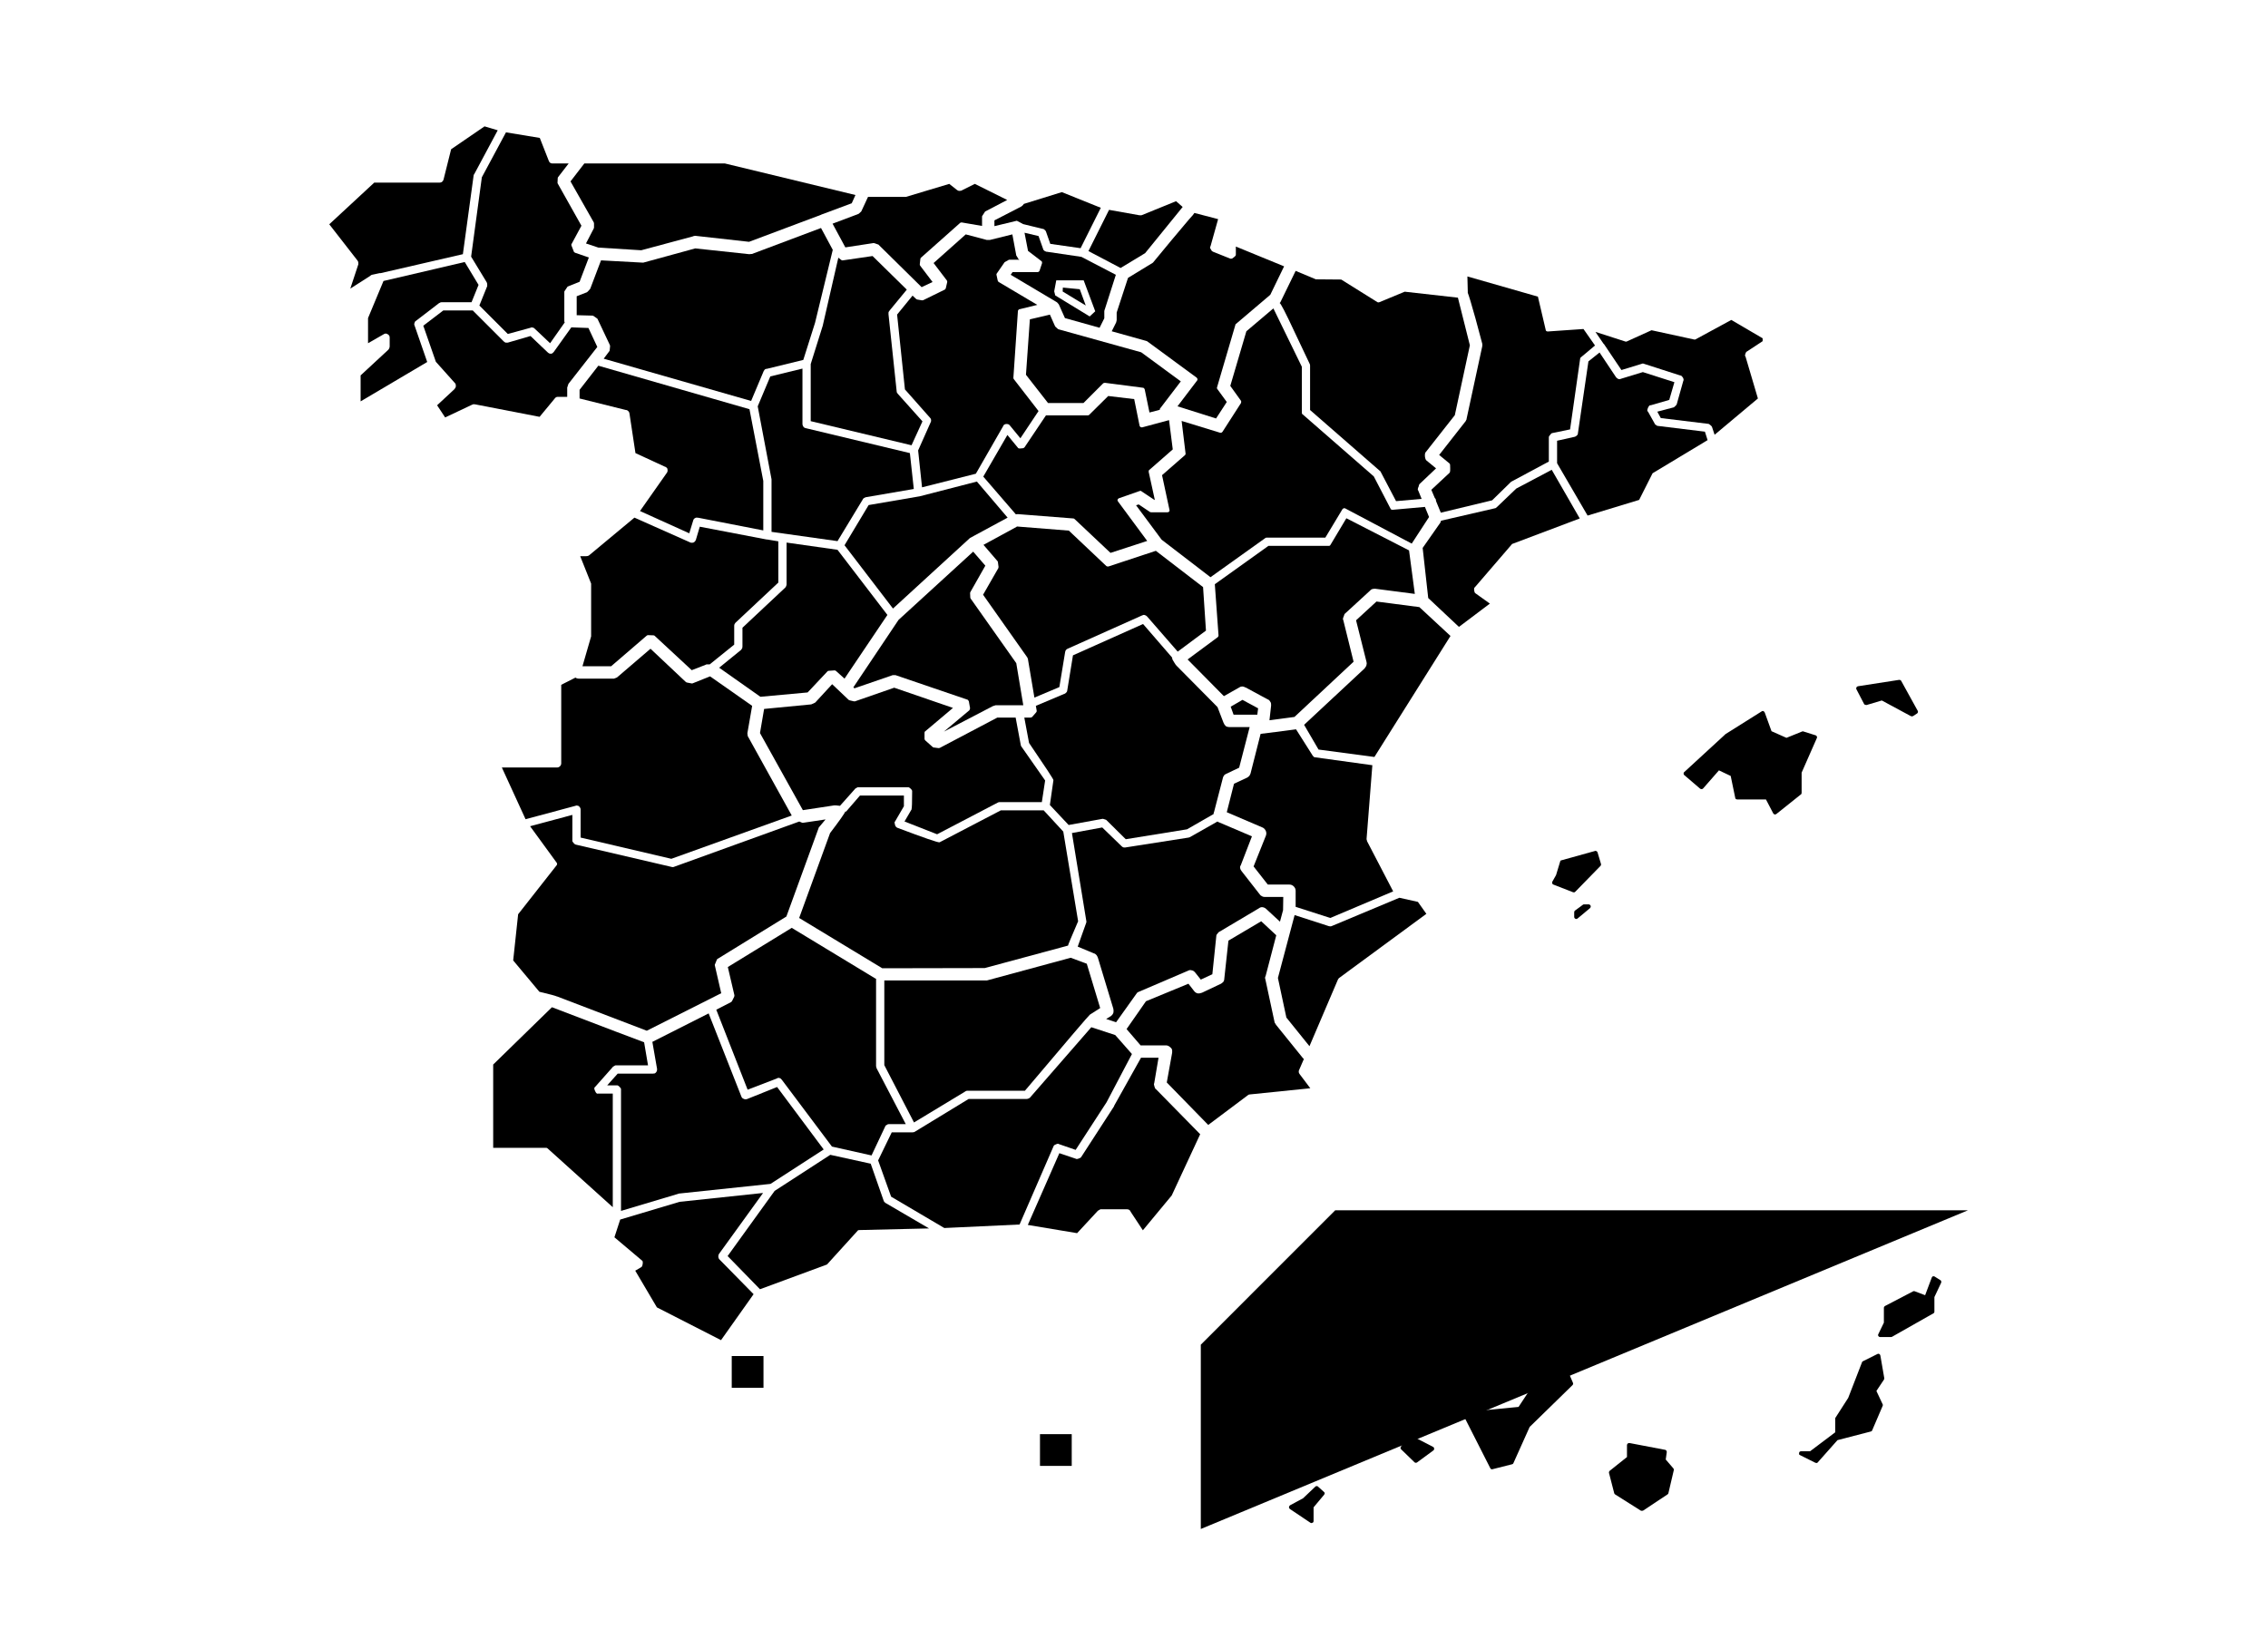 <?xml version="1.0" encoding="utf-8"?>
<!-- Generator: Adobe Illustrator 16.0.0, SVG Export Plug-In . SVG Version: 6.00 Build 0)  -->
<!DOCTYPE svg PUBLIC "-//W3C//DTD SVG 1.1//EN" "http://www.w3.org/Graphics/SVG/1.1/DTD/svg11.dtd">
<svg version="1.1" id="Capa_1" xmlns="http://www.w3.org/2000/svg" xmlns:xlink="http://www.w3.org/1999/xlink" x="0px" y="0px"
	 width="550px" height="400px" viewBox="0 0 550 400" style="enable-background:new 0 0 550 400;" xml:space="preserve">

<symbol  id="P01" viewBox="0 -23.05 25.5 23.05">
	<path class="provincia" d="M22.7-19.05v-1.7l-1.15-2.3l-8.4,2.35l-1.45,3.25c-0.034,0.034-0.05,0.067-0.05,0.1l-0.4,0.45
		c-0.067,0.066-0.117,0.1-0.15,0.1L0-10.2l0.45,0.65H6.5c0.1,0,0.2,0.033,0.3,0.1C6.9-9.383,6.967-9.3,7-9.2l0.6,1.8
		c0,0.1,0,0.2,0,0.3C7.567-7,7.5-6.917,7.4-6.85L4.2-4.4L3.35,0l3.4-0.8l1.1-3.1c0-0.167,0.133-0.35,0.4-0.55H8.3
		C8.367-4.483,8.467-4.533,8.6-4.6c0.033,0,0.066,0,0.1,0l8.45-1.25l8.35-4.35l-2.7-8.45c-0.033-0.033-0.05-0.067-0.05-0.1
		L22.7-19.05z M11.05-11.55l-0.5-2.65l0.25-1l8.35-5.1l1.35,1.25l-2.8,7.5H11.05z"/>
</symbol>
<symbol  id="P02" viewBox="0 -48.7 51.25 48.7">
	<path class="provincia" d="M40.95-10.6c-0.167-0.233-0.217-0.483-0.15-0.75c0.034-0.233,0.15-0.467,0.35-0.7l4.45-5.7
		c0.1-0.167,0.283-0.3,0.55-0.4l0.05-0.05c0.167-0.066,0.35-0.1,0.55-0.1h4.5l-0.05-3.2l-0.75-2.8l-3.3,3.05
		c-0.233,0.233-0.517,0.383-0.85,0.45c-0.333,0.066-0.65-0.017-0.95-0.25l-9.6-5.7l0.05,0.05c-0.2-0.1-0.367-0.267-0.5-0.5
		c-0.2-0.167-0.3-0.4-0.3-0.7l-0.95-9.15l-2.8-1.3l-1.35,1.7c-0.267,0.333-0.55,0.517-0.85,0.55c-0.333,0.1-0.633,0.067-0.9-0.1
		L16-41.4c-0.067-0.033-0.133-0.083-0.2-0.15l-5.1-7.15l-2.4,0.8l1.15,0.7c0.3,0.233,0.5,0.5,0.6,0.8c0.067,0.3,0.067,0.6,0,0.9
		v0.05L6.25-32.9v-0.05c-0.067,0.2-0.167,0.383-0.3,0.55C5.783-32.2,5.6-32.067,5.4-32H5.35L1.4-30.35l2.1,5.9c0,0.1,0,0.184,0,0.25
		L0-2.8l7.35,1.35L12.05-6c0.1-0.1,0.217-0.183,0.35-0.25c0.067-0.033,0.133-0.05,0.2-0.05c0.066,0,0.15,0,0.25,0
		c0.033,0,0.066,0,0.1,0L28.3-3.9c0.067,0,0.167,0.033,0.3,0.1L35.3,0c0.034-0.033,0.1-0.083,0.2-0.15h0.05l8.1-3.45L40.95-10.6z"/>
</symbol>
<symbol  id="P03" viewBox="0 -36 36 36">
	<path class="provincia" d="M29.45,0l4.5-1L36-3.9L14.85-19.45c-0.033,0-0.05-0.017-0.05-0.05c-0.1-0.1-0.183-0.217-0.25-0.35L7.65-36
		l-5.6,6.95L0-19.45L4.05-4.2l8.35-2.7h0.05c0.267-0.067,0.517-0.033,0.75,0.1L29.45,0z"/>
</symbol>
<symbol  id="P04" viewBox="0 -42.55 41.8 42.55">
	<path class="provincia" d="M30.7-6.95c0.1-0.4,0.233-0.633,0.4-0.7l10.7-10.9L34.9-33.4l-7-8.45l-3,4.55v0.05
		c-0.167,0.333-0.467,0.5-0.9,0.5h-6.3c-0.1,0-0.184-0.033-0.25-0.1l-0.35-0.2c-0.033,0-0.067-0.017-0.1-0.05l-5.05-5.45L0-40.55
		l7.65,17.4l4-1.35c0.133-0.133,0.483-0.067,1.05,0.2c0.066,0.033,0.133,0.083,0.2,0.15l8,12.35c0.02,0.058,0.036,0.116,0.05,0.175
		L27.45,0h4.25l-1.05-6.2C30.55-6.3,30.567-6.55,30.7-6.95z"/>
</symbol>
<symbol  id="P05" viewBox="0 -37.4 40.8 37.4">
	<path class="provincia" d="M16.15-10.75c0.033,0.067,0.067,0.133,0.1,0.2c0.067,0.167,0.1,0.316,0.1,0.45V0L28.7-1.75l12.1-15.8L30.4-33
		l-2.05,1.85c-0.067,0.066-0.117,0.1-0.15,0.1C28.133-31.017,28.067-31,28-31l-1.4-0.1c-0.167,0-0.283-0.05-0.35-0.15l-4.8-5.1
		L10-37.4L0-30.35L5.35-26c0.033,0.033,0.066,0.083,0.1,0.15v0.05c0.066,0.066,0.117,0.133,0.15,0.2c0.033,0.167,0.05,0.3,0.05,0.4
		v4.55l10.4,9.75C16.083-10.833,16.117-10.783,16.15-10.75z"/>
</symbol>
<symbol  id="P06" viewBox="0 -52.35 75.75 52.35">
	<path class="provincia" d="M69.4-1.6c0.033-0.033,0.083-0.066,0.15-0.1h0.05c0.367-0.2,0.633-0.267,0.8-0.2l5.35,0.8L74.2-2.95
		c-0.067-0.033-0.1-0.083-0.1-0.15l-7.85-21.55L49.6-34.9c-0.1-0.033-0.167-0.1-0.2-0.2l-0.45-1.1c-0.067-0.1-0.083-0.2-0.05-0.3
		l1.55-6.75l-18.05-9.1L10.55-44l0.05-0.05c-0.167,0.133-1.583,0.517-4.25,1.15L0-35.3l1.2,11.2l9.35,11.9
		c0.067,0.1,0.1,0.2,0.1,0.3s-0.033,0.2-0.1,0.3L4.1-2.75L14.35,0v-6.2c-0.033-0.167,0.05-0.35,0.25-0.55
		c0.167-0.233,0.316-0.367,0.45-0.4l0.1-0.05l23.4-5.45c0.1,0,0.2,0,0.3,0L69.4-1.6z"/>
</symbol>
<symbol  id="P07" viewBox="-0.017 -58 88.733 58">
	<path class="provincia" d="M87.5-8.8c-0.067-0.034-0.15-0.05-0.25-0.05S87.067-8.833,87-8.8L79.95-5l-3.7-1.1
		c-0.133,0-0.25,0.017-0.35,0.05c-0.1,0.033-0.183,0.1-0.25,0.2L73.8-2.3c-0.066,0.1-0.083,0.2-0.05,0.3
		c0,0.133,0.05,0.233,0.15,0.3c0.067,0.067,0.15,0.117,0.25,0.15l10,1.55c0.1,0,0.2-0.017,0.3-0.05c0.066-0.034,0.133-0.1,0.2-0.2
		l4-7.25c0.067-0.1,0.083-0.217,0.05-0.35c-0.034-0.133-0.1-0.233-0.2-0.3L87.5-8.8z M64.1-13.6c0.066-0.066,0.117-0.15,0.15-0.25
		c0-0.066-0.017-0.15-0.05-0.25l-3.7-8.4v-4.9c0-0.067-0.017-0.15-0.05-0.25c-0.034-0.067-0.083-0.117-0.15-0.15l-5.95-4.75
		c-0.1-0.034-0.184-0.067-0.25-0.1c-0.133,0-0.233,0.033-0.3,0.1c-0.1,0.033-0.167,0.1-0.2,0.2L51.85-29H44.9
		c-0.133,0-0.25,0.033-0.35,0.1c-0.1,0.1-0.15,0.2-0.15,0.3l-1.1,5.3l-2.85,1.35l-3.85-4.4c-0.1-0.1-0.217-0.15-0.35-0.15
		S36-26.467,35.9-26.4l-3.85,3.3c-0.1,0.067-0.15,0.15-0.15,0.25c-0.033,0.1-0.033,0.184,0,0.25c0,0.1,0.05,0.184,0.15,0.25L42-13.2
		c0,0.034,0.017,0.05,0.05,0.05l8.75,5.5c0.067,0.066,0.167,0.1,0.3,0.1c0.1,0,0.183-0.034,0.25-0.1
		c0.066-0.067,0.133-0.15,0.2-0.25l1.65-4.55l3.6-1.6h0.05l3.7,1.5c0.1,0.066,0.217,0.083,0.35,0.05l3-0.95
		C63.967-13.45,64.033-13.5,64.1-13.6z M1.95-44.05c0,0.066,0.033,0.133,0.1,0.2c0.067,0.067,0.15,0.1,0.25,0.1l8.1,2.25
		c0.1,0.067,0.217,0.05,0.35-0.05c0.1-0.034,0.183-0.117,0.25-0.25l0.85-2.85c0-0.1,0-0.2,0-0.3c-0.033-0.066-0.083-0.133-0.15-0.2
		L5.6-51.4c-0.1-0.067-0.184-0.117-0.25-0.15c-0.1,0-0.2,0.017-0.3,0.05L0.3-49.65c-0.1,0.033-0.167,0.083-0.2,0.15
		C0.033-49.4,0-49.3,0-49.2c-0.033,0.1-0.017,0.184,0.05,0.25l0.9,1.6L1.95-44.05z M9.2-55.35l-3-2.5C6.067-57.95,5.95-58,5.85-58
		c-0.167,0.033-0.283,0.083-0.35,0.15c-0.1,0.1-0.15,0.217-0.15,0.35v1.15c0,0.067,0.017,0.133,0.05,0.2
		c0.033,0.1,0.083,0.167,0.15,0.2l1.9,1.4c0.066,0.066,0.167,0.1,0.3,0.1h1.1c0.1,0,0.2-0.033,0.3-0.1
		c0.067-0.067,0.133-0.15,0.2-0.25c0-0.067,0-0.167,0-0.3C9.317-55.167,9.267-55.25,9.2-55.35z"/>
</symbol>
<symbol  id="P08" viewBox="0 -39.55 36.5 39.55">
	<path class="provincia" d="M28.45-7.2l-1.25-4.3l-4.5-1.3c-0.2,0.1-0.417-0.1-0.65-0.6c-0.233-0.533-0.233-0.85,0-0.95l1.65-2.95
		c0-0.067,0.033-0.117,0.1-0.15l0.35-0.25c0.067-0.066,0.15-0.1,0.25-0.1l11.45-1.4l0.65-2.05L23.3-29.2
		c-0.1-0.033-0.167-0.1-0.2-0.2l-3.2-6.35l-12.5-3.8L0-26.85v5.45l4.25,0.95c0.033,0,0.083,0.017,0.15,0.05
		c0.434,0.233,0.65,0.483,0.65,0.75v0.05L7.6-2.15L10.3,0l4-6l0.05-0.05c0.367-0.4,0.733-0.517,1.1-0.35H15.4l5.4,1.65L28.45-7.2z"
		/>
</symbol>
<symbol  id="P09" viewBox="0 -61.35 45.75 61.35">
	<path class="provincia" d="M45.75-17.25l-5.6,3.4l0.05,0.95l4.1-0.4L45.75-17.25z M28.9-5.1c0-0.066,0.033-0.117,0.1-0.15l0.35-0.6
		c0-0.066,0.033-0.117,0.1-0.15l0.2-0.15H27.2c-0.1,0-0.184-0.033-0.25-0.1l-0.8-0.45C26.083-6.733,26.033-6.783,26-6.85l-1.8-2.6
		c-0.034-0.033-0.067-0.083-0.1-0.15c0-0.066,0-0.133,0-0.2l0.3-1.4c0.033-0.066,0.067-0.133,0.1-0.2
		c0.033-0.067,0.083-0.117,0.15-0.15L34-17.1l-4.3-1.05c-0.133,0-0.217-0.05-0.25-0.15c-0.1-0.067-0.15-0.167-0.15-0.3l-1.1-16.2
		c0-0.1,0.033-0.2,0.1-0.3l6-7.75l-4.4-6.6l-2.55,3.1l0.05-0.05c-0.2,0.267-0.433,0.4-0.7,0.4c-0.2,0.033-0.367,0.017-0.5-0.05
		c-0.233-0.067-0.383-0.2-0.45-0.4c-0.033-0.033-0.05-0.066-0.05-0.1l-6.6-11.5l-13.05-3.3L5.1-52.4l3.05,6.85
		c0,0.033,0.017,0.05,0.05,0.05c0.033,0.167,0.05,0.3,0.05,0.4c0,0.233-0.067,0.417-0.2,0.55L1.9-37.6L0-19.45l3.75,4.6l0.85-0.8
		c0.066-0.067,0.167-0.117,0.3-0.15L6.05-16c0.1,0,0.2,0.017,0.3,0.05l5.2,2.55c0.067,0.033,0.117,0.083,0.15,0.15
		c0.033,0.067,0.066,0.117,0.1,0.15l0.35,1.5c0,0.1,0,0.184,0,0.25c-0.033,0.067-0.066,0.133-0.1,0.2l-3.2,4.2L16.65,0l5.1-1.35
		c0.033,0,0.067,0,0.1,0c0.1,0,0.183,0,0.25,0h0.25c0.033,0,0.083,0,0.15,0L27.95,0L28.9-5.1z"/>
</symbol>
<symbol  id="P10" viewBox="0 -50.95 70.3 50.95">
	<path class="provincia" d="M45.95-8.4c0.1-0.033,0.2-0.033,0.3,0l4.25,1.7l10.2-7.15l-1.15-6.6c0-0.033,0-0.083,0-0.15l0.1-0.65
		c0-0.033,0.033-0.083,0.1-0.15L70.3-40.45l-29.2-10.5l-22,5.15v6.8c0,0.2-0.05,0.367-0.15,0.5c-0.133,0.2-0.267,0.333-0.4,0.4
		c-0.033,0-0.066,0-0.1,0c-0.2,0.1-0.4,0.1-0.6,0l-12.1-3.25L0-28.8h13.4c0.267,0,0.5,0.1,0.7,0.3c0.2,0.2,0.3,0.433,0.3,0.7v19.05
		L17.85-7c0.233-0.167,0.5-0.25,0.8-0.25H27c0.067,0,0.133,0,0.2,0L27.85-7c0.033,0.033,0.083,0.067,0.15,0.1L36.05,0l8.6-8.1
		c0.067-0.033,0.15-0.066,0.25-0.1L45.95-8.4z"/>
</symbol>
<symbol  id="P11" viewBox="0 -35.7 36.05 35.7">
	<path class="provincia" d="M36.05,0l-10.7-14.8c-0.033-0.034-0.05-0.067-0.05-0.1c-0.066-0.1-0.1-0.283-0.1-0.55c0-0.033,0-0.066,0-0.1
		c0.066-0.3,0.15-0.483,0.25-0.55l8.3-8.45l-7.9-11.15L10.3-27.75l-5.25,8.9L6.5-18c0.033,0.033,0.067,0.067,0.1,0.1
		c0.1,0.033,0.183,0.25,0.25,0.65c0.066,0.5,0.017,0.783-0.15,0.85L0-10.75l1.4,4.3l14.4,4.3L36.05,0z"/>
</symbol>
<symbol  id="P12" viewBox="0 -37.7 35.5 37.7">
	<path class="provincia" d="M27.95-1.35l7.55-7L17.05-37.7L3.5-35.9l-3.5,6l14.7,13.7c0.033,0.034,0.05,0.067,0.05,0.1
		c0.133,0.167,0.25,0.35,0.35,0.55v0.05c0.1,0.3,0.117,0.567,0.05,0.8L12.6-4.55L17.55,0L27.95-1.35z"/>
</symbol>
<symbol  id="P13" viewBox="0 -41.9 67.65 41.9">
	<path class="provincia" d="M59.3-3.6l4.75-5.15l3.6-21.75c-1.667-3.867-2.483-5.833-2.45-5.9L45-41.85L20.15-41.9L0-29.7L7.5-9.1
		c2.267,2.967,3.533,4.767,3.8,5.4l-0.05-0.35L14.75,0H25.4v-2.6l-2.15-3.7L23.2-6.35c-0.1-0.1-0.083-0.35,0.05-0.75
		c0-0.033,0-0.066,0-0.1c0.133-0.267,0.233-0.417,0.3-0.45c0.067-0.067,0.133-0.117,0.2-0.15c6.533-2.467,9.967-3.65,10.3-3.55
		L48.9-3.6H59.3z"/>
</symbol>
<symbol  id="P14" viewBox="0 -55.2 45.95 55.2">
	<path class="provincia" d="M41.35-47.8c-0.2-0.067-0.333-0.2-0.4-0.4l-3.3-7l-9.6,2.15L15.9-36.85l-0.05,0.05
		c-0.133,0.2-0.283,0.316-0.45,0.35c-0.233,0.1-0.45,0.083-0.65-0.05H14.7c-0.034,0-0.05-0.017-0.05-0.05l-7.05-2.7L0-19.85L3.6-18
		c0.066,0.067,0.133,0.133,0.2,0.2l0.55,1.1c0.033,0.133,0.05,0.25,0.05,0.35L2.8-9.5L18.3,0l20.3-12.3h0.05
		c0.033-0.034,0.067-0.05,0.1-0.05V-33.5c0-0.1,0.033-0.233,0.1-0.4c0-0.033,0-0.067,0-0.1l7.1-13.6h-4.1
		C41.65-47.6,41.483-47.667,41.35-47.8z"/>
</symbol>
<symbol  id="P15" viewBox="0 -39.35 40.85 39.35">
	<path class="provincia" d="M29.55-5.55L37.65,0l3.2-0.95l-5.7-10.65c-0.1-0.066-0.15-0.183-0.15-0.35L32.4-31l-19.95-4.6
		c-0.034,0-0.083,0-0.15,0c-0.033,0-0.066,0-0.1,0L10.35-36c-0.167-0.033-0.3-0.117-0.4-0.25l-4.85-3.1l1.95,5.9
		c0,0.034,0,0.083,0,0.15c0,0.066,0,0.133,0,0.2c0,0.2-0.066,0.383-0.2,0.55L0-23.75l10.9,10.1h15.8c0.2,0,0.4,0.05,0.6,0.15
		c0.2,0.167,0.333,0.35,0.4,0.55L29.55-5.55z"/>
</symbol>
<symbol  id="P16" viewBox="0 -52.2 54.65 52.2">
	<path class="provincia" d="M48.35-24.05V-24c0.1-0.3,0.267-0.55,0.5-0.75l0.05-0.05c0.233-0.133,0.5-0.2,0.8-0.2h4.95l-2.55-9.85
		l-3.15-1.5c-0.267-0.1-0.45-0.25-0.55-0.45c-0.133-0.167-0.217-0.35-0.25-0.55L46-45.65v0.05c-0.067-0.167-0.1-0.333-0.1-0.5
		l-6.45-3.7L24.6-52.2l-4.7,4.65c-0.066,0.066-0.133,0.1-0.2,0.1l-0.45,0.15c-0.067,0.033-0.15,0.05-0.25,0.05l-8.25-1.5L6.2-43.9
		l0.85,5.95c0,0.034,0,0.067,0,0.1c0.067,0.133-1.9,3.133-5.9,9L0-22.7h1.5c0.067,0,0.133,0.017,0.2,0.05
		c0.066,0.033,0.133,0.066,0.2,0.1l1,1.15c0.033,0.066,0.067,0.133,0.1,0.2c0,0.067,0,0.133,0,0.2l-0.2,1.15l7,2.95h0.05
		c0.1,0.066,0.2,0.15,0.3,0.25c0.167,0.167,0.25,0.316,0.25,0.45l1.4,8.6l17,7.6l7.05-8.15v-0.1c0-0.233,0.183-0.617,0.55-1.15
		c0.233-0.4,0.434-0.667,0.6-0.8l9.85-9.95L48.35-24.05z"/>
</symbol>
<symbol  id="P17" viewBox="0 -27.85 40.55 27.85">
	<path class="provincia" d="M40.55-4.45v-0.7l-3.8-2.5c-0.033,0-0.067-0.017-0.1-0.05c-0.066-0.033-0.15-0.167-0.25-0.4v-0.05
		c-0.167-0.367-0.167-0.617,0-0.75l3-10.15l-10.5-8.8l-0.65,1.95c-0.067,0.1-0.133,0.183-0.2,0.25L27.6-25.3
		c-0.067,0.066-0.15,0.1-0.25,0.1l-11.5,1.4L15-22.25l4,1.05c0.067,0.034,0.133,0.083,0.2,0.15l0.35,0.35
		c0.067,0.067,0.117,0.133,0.15,0.2l1.6,5.7c0.133,0.2,0.1,0.483-0.1,0.85c-0.034,0-0.05,0.017-0.05,0.05
		c-0.167,0.233-0.3,0.367-0.4,0.4c-0.033,0-0.067,0-0.1,0l-8.85,2.85c-0.2,0.1-0.4,0.1-0.6,0l-4.9-1.5L2.1-5.9
		C2.067-5.867,2.033-5.833,2-5.8L1.95-5.75L0-2.9l7.3-2.35C7.433-5.283,7.55-5.267,7.65-5.2l5.95,2.7l10.35-2.25
		c0.133-0.033,0.25-0.017,0.35,0.05L32.95,0L40.55-4.45z"/>
</symbol>
<symbol  id="P18" viewBox="0 -48.7 61.55 48.7">
	<path class="provincia" d="M55.4-18.2l-7.5-11.55l-4.05,1.4c-0.133,0.133-0.367,0.117-0.7-0.05c-0.367-0.133-0.566-0.283-0.6-0.45
		l-8.25-19L16.05-48.7l-12.9,7.6L0-32.3l3.3,6.8h5c0.1,0,0.233,0.017,0.4,0.05c0.033,0.034,0.083,0.05,0.15,0.05
		c0,0.033,0.017,0.05,0.05,0.05l13.05,7.95H36c0.133,0,0.283,0.033,0.45,0.1c0.066,0.033,0.133,0.066,0.2,0.1
		c0.033,0.034,0.083,0.067,0.15,0.1L51.7,0l5.8-1.9l4.05-4.6L55.4-18.2z"/>
</symbol>
<symbol  id="P19" viewBox="0 -41.5 54.05 41.5">
	<path class="provincia" d="M53.35-14.7l0.7-10.55l-6.85-5.1l-7.4,8.5l-0.05,0.05c-0.167,0.167-0.333,0.267-0.5,0.3
		c-0.233,0.1-0.467,0.067-0.7-0.1l0.05,0.05l-18.1-8.1c-0.133-0.067-0.25-0.15-0.35-0.25c-0.133-0.133-0.217-0.317-0.25-0.55
		l-1.4-8.5l-6.05-2.55l-1.55,9.2v0.1l-0.15,0.4c-0.033,0.066-0.067,0.117-0.1,0.15L0-16.55l3.7,6.45C3.733-10,3.75-9.9,3.75-9.8
		L3.6-8.65c0,0.1-0.033,0.183-0.1,0.25L0.1-4.45l8,4.35C8.133-0.067,8.167-0.033,8.2,0l12.6-1l9.1-8.6
		c0.067-0.033,0.15-0.066,0.25-0.1c0.1,0,0.184,0,0.25,0l11.5,3.8L53.35-14.7z"/>
</symbol>
<symbol  id="P20" viewBox="0 -16.2 22.85 16.2">
	<path class="provincia" d="M21.25,0l1.6-1.4l-9.1-11.2L7.8-16.2L0-12.1l5,10l7.3-1.3c0.034,0,0.067,0,0.1,0
		c0.133-0.033,0.283-0.033,0.45,0h0.05L21.25,0z"/>
</symbol>
<symbol  id="P21" viewBox="0 -48.5 37.55 48.5">
	<path class="provincia" d="M29.1-14.4c-0.033,0-0.067-0.033-0.1-0.1l-4.3-4.85c-0.034,0-0.067-0.033-0.1-0.1
		c-0.133-0.133-0.1-0.417,0.1-0.85c0.233-0.534,0.466-0.75,0.7-0.65H29V-48.5L13.2-34.25c-0.1,0.1-0.217,0.15-0.35,0.15H0v20.2
		L14.25,0C27.317-5,34.767-7.833,36.6-8.5l0.95-5.6H29.7c-0.1,0-0.184-0.033-0.25-0.1L29.1-14.4z"/>
</symbol>
<symbol  id="P22" viewBox="0 -55.85 46.15 55.85">
	<path class="provincia" d="M46.15-18.05L42.5-35l-7-8.9l-0.05-0.05c-0.167-0.167-0.233-0.517-0.2-1.05c0.067-0.567,0.217-0.917,0.45-1.05
		l2.25-1.85L34-51.65c-0.133-0.1-0.233-0.35-0.3-0.75v0.05c-0.2-0.467-0.233-0.767-0.1-0.9v0.05l0.85-2.1l-6.2-0.55L24.5-48.7
		c-0.033,0.067-0.083,0.133-0.15,0.2l-0.1,0.05L7.4-33.75v10.85c0,0.1-0.017,0.183-0.05,0.25c-1.2,2.533-2.417,5.1-3.65,7.7
		C1.433-10.083,0.2-7.7,0-7.8c0.1,0.066,0.167,0.133,0.2,0.2L3.9,0l4.9-2.05c0.067,0,0.133,0,0.2,0l5.95-0.05l8.8-5.5
		c0.067-0.033,0.133-0.05,0.2-0.05c0.1,0,0.183,0.017,0.25,0.05l6.15,2.55l12.9-1.45L46.15-18.05z"/>
</symbol>
<symbol  id="P23" viewBox="0 -39.95 52.35 39.95">
	<path class="provincia" d="M52.35-12.2l-2.5-1.6c-0.167-0.067-5.417-6.217-15.75-18.45H20.15c-0.233,0-0.417-0.067-0.55-0.2l-12.4-7.5
		L0-26.05V-5.5h24.75c0.033,0,0.083,0,0.15,0L45.2,0l3.9-1.45L52.35-12.2z"/>
</symbol>
<symbol  id="P24" viewBox="0 -41.95 62.1 41.95">
	<path class="provincia" d="M42.5-6.3L59.25,0l2.85-5.3L57.8-23l-2.85-9l-8.8-2.15c-0.267,0-0.467-0.083-0.6-0.25
		c-0.066-0.067-0.133-0.167-0.2-0.3l-3.05-7.25L6.55-31.7l1.35,1.8C7.967-29.833,8-29.75,8-29.65l0.1,1c0,0.1-0.017,0.183-0.05,0.25
		L5.1-22.15c-0.033,0.1-0.083,0.167-0.15,0.2l-0.85,0.6c-0.1,0.067-0.2,0.1-0.3,0.1L0-21.15v4.6l2.45,0.95
		c0.066,0.033,0.133,0.083,0.2,0.15l0.55,0.6c0.033,0.067,0.066,0.117,0.1,0.15l2.6,6.85L16-8.4c0.033,0,0.083,0,0.15,0l12.6,3.45
		l13.05-1.4c0.034,0,0.067,0,0.1,0l0.45,0.05C42.383-6.3,42.433-6.3,42.5-6.3z"/>
</symbol>
<symbol  id="P25" viewBox="0 -57.3 39.7 57.3">
	<path class="provincia" d="M25.85-4.9l1.9-8.1c0-0.1,0.05-0.183,0.15-0.25s0.217-0.1,0.35-0.1l8.65,0.6l2.8-4l-3.4-2.85
		c-0.1-0.066-0.167-0.167-0.2-0.3l-2.45-17.2L29.3-38c-0.133-0.033-0.233-0.1-0.3-0.2l-0.4-0.5c-0.067-0.1-0.1-0.2-0.1-0.3v-5.9
		l-9.05-4.85c-0.067-0.033-0.117-0.067-0.15-0.1l-4.55-4.45l-12.45-3l-1.15,2.8L1.1-54.15c-0.033,0.133-0.083,0.233-0.15,0.3
		c-0.034,0.033-0.067,0.067-0.1,0.1l-0.85,2l4.45,4.15v0.05c0.133,0.033,0.167,0.65,0.1,1.85c0,0.1-0.017,0.167-0.05,0.2
		c-0.033,0.067-0.067,0.117-0.1,0.15L1.9-43.3l6.35,8.1l0.05,0.05c0.067,0.167,0.15,0.333,0.25,0.5c0,0.033,0,0.066,0,0.1l3.8,17.6
		c0.033,0.233,0.033,0.45,0,0.65c-0.533,2.033-1.083,4.083-1.65,6.15c-0.967,3.467-1.6,5.566-1.9,6.3l0.05-0.1L8.75,0L25.85-4.9z"/>
</symbol>
<symbol  id="P26" viewBox="0 -23.75 37.55 23.75">
	<path class="provincia" d="M28.8-18.15c-0.033,0.1-0.083,0.183-0.15,0.25c-0.066,0.1-0.15,0.15-0.25,0.15l-9.25,1.2
		c-0.1,0-0.183-0.017-0.25-0.05c-0.066,0-0.133-0.033-0.2-0.1l-4.75-4.75h-8.6L0-14.6L0.95-1.15l4.7,1.1C5.683-0.017,5.733,0,5.8,0
		L7-2.7c0.033-0.066,0.067-0.133,0.1-0.2l0.65-0.6C7.817-3.533,7.9-3.567,8-3.6l19.95-5.55l9.6-7.05l-5-6.55
		c-0.066-0.067-0.1-0.15-0.1-0.25c0-0.033,0-0.067,0-0.1l-2.5-0.65L28.8-18.15z"/>
</symbol>
<symbol  id="P27" viewBox="0 -51.15 28.55 51.15">
	<path class="provincia" d="M21.1-10.85c-0.067-0.066-0.1-0.167-0.1-0.3l-0.05-1.1c0-0.067,0.033-0.15,0.1-0.25l5.7-10.15l-2.4-4.45
		c-0.033-0.033-0.05-0.1-0.05-0.2c0-0.067,0.017-0.133,0.05-0.2l0.55-1.4c0-0.067,0.033-0.117,0.1-0.15
		c0.067-0.067,0.133-0.117,0.2-0.15l3.35-1.15l-2.25-5.9l-2.75-1.1c-0.133-0.033-0.216-0.1-0.25-0.2l-0.6-0.9
		c-0.067-0.066-0.1-0.15-0.1-0.25v-7.1c0-0.1,0.033-0.2,0.1-0.3l-3.55-5.05L15.4-47.6c-0.167,0.167-0.316,0.25-0.45,0.25
		c-0.233,0.067-0.417,0.05-0.55-0.05l-5.5-1.5L2-42l1.9,4.7c0,0.066,0,0.133,0,0.2c0,0.1,0,0.184,0,0.25
		c0,0.133-0.033,0.267-0.1,0.4v0.05L0-30.15L2.6-10.9L8.45,0l8.2-1.35l2.2-5.6v0.05c0.033-0.2,0.167-0.383,0.4-0.55h0.05
		c0.1-0.066,0.25-0.1,0.45-0.1h3.9L21.1-10.85z"/>
</symbol>
<symbol  id="P28" viewBox="0 -43.65 41.2 43.65">
	<path class="provincia" d="M29.05,0L32-3.4l-3.6-6.35c-0.066-0.1-0.1-0.2-0.1-0.3l0.05-1.1c0-0.067,0.033-0.15,0.1-0.25L39.5-27.05
		l1.7-10.2h-6.7l-0.6-0.2h-0.05l-11.9-6.2l6.2,5.2L28.3-38L28-36.3c-0.133,0.267-0.25,0.4-0.35,0.4L10.35-30
		c-0.033,0.033-0.083,0.05-0.15,0.05H9.55c-0.066,0-0.117-0.017-0.15-0.05l-9.15-3.15L0-32.9l10.95,16.35L29.05,0z"/>
</symbol>
<symbol  id="P29" viewBox="0 -32.6 48.85 32.6">
	<path class="provincia" d="M34.7-2.15l3.15-9v0.05c0.033-0.2,0.167-0.383,0.4-0.55l10.6-6.2l-17-0.4c-0.067,0-0.133-0.017-0.2-0.05
		c-0.066-0.034-0.117-0.083-0.15-0.15l-7.4-8.15l-16.25-6L0-24.55l11.4,15.8L24.9,0L34.7-2.15z"/>
</symbol>
<symbol  id="P30" viewBox="0 -49.4 44.55 49.4">
	<path class="provincia" d="M41.85-36.05c-0.067-0.1-0.1-0.25-0.1-0.45s0.067-0.383,0.2-0.55l2.6-3.45L29.9-42c-0.2,0-0.367-0.067-0.5-0.2
		l-9.6-7.2L9.75-39.1l1.3,7.2c0.034,0.3,0.017,0.583-0.05,0.85c-0.033,0.033-0.05,0.066-0.05,0.1c-0.167,0.233-0.35,0.417-0.55,0.55
		c-0.267,0.2-0.55,0.3-0.85,0.3H3.4L0-26.15l4.7,6.75L15-15.15l1.4-1.8c0.2-0.267,0.483-0.45,0.85-0.55h0.05
		c0.267-0.033,0.567,0.017,0.9,0.15h0.05l4.65,2.2c0.167,0.1,0.333,0.233,0.5,0.4c0.033,0.033,0.067,0.067,0.1,0.1
		c0.133,0.233,0.2,0.467,0.2,0.7v0.05l1,9.2L32.65,0l3.65-3.4l-2.6-9.95v0.05c-0.133-0.267-0.15-0.517-0.05-0.75l2.2-10.25
		c0.033-0.267,0.15-0.5,0.35-0.7h-0.05l6.7-8.3h0.05c0.033-0.034,0.067-0.067,0.1-0.1L41.85-36.05z"/>
</symbol>
<symbol  id="P31" viewBox="0 -49.85 41.8 49.85">
	<path class="provincia" d="M24.5-9.35l0.05-0.05l4.25-1.7c0.067,0,0.133,0,0.2,0s0.133,0.017,0.2,0.05c0.667,0.433,0.966,0.75,0.9,0.95
		v1.95l11.7-4.8l-3.35-6.9l-8.3-7.05C30.05-26.933,30-27,30-27.1l-4.45-15.15c-0.033-0.067-0.05-0.15-0.05-0.25
		c0.033-0.067,0.067-0.133,0.1-0.2l2.3-3.15l-2.6-4l-9.35,2.95l4.75,6.25c0.066,0.066,0.1,0.15,0.1,0.25s-0.017,0.183-0.05,0.25
		c-0.033,0.066-0.083,0.133-0.15,0.2L8.55-31.1c-0.066,0.033-0.117,0.05-0.15,0.05L0-28.7l1.05,2.1
		c0.034,0.067,0.05,0.117,0.05,0.15L1.2-26c0,0.033,0,0.067,0,0.1v1.75l2.75,8.4l5.9,3.6c0.033,0.033,0.083,0.066,0.15,0.1
		c3.4,4.133,5.967,7.216,7.7,9.25c0.833,1,1.483,1.75,1.95,2.25c0.167,0.233,0.3,0.417,0.4,0.55l5.75-1.5l-1.85-6.6
		c-0.167-0.167-0.133-0.417,0.1-0.75C24.183-9.15,24.333-9.317,24.5-9.35z"/>
</symbol>
<symbol  id="P32" viewBox="0 -25.95 42.2 25.95">
	<path class="provincia" d="M35.9-4.1l4.15-0.15l2.15-4.6l-7-8.95c-0.034-0.034-0.05-0.083-0.05-0.15l-0.2-0.6
		c-0.034-0.034-0.05-0.083-0.05-0.15v-2.25h-2.3c-0.133,0-0.267-0.033-0.4-0.1c-0.167-0.1-0.3-0.233-0.4-0.4l-3.6-4.35l-15.75,3.05
		l0.05-0.05c-0.233,0.1-0.467,0.066-0.7-0.1l0.05,0.05l-6.55-3.1L3.35-23l4.25,3.95V-19c0.2,0.2,0.3,0.433,0.3,0.7
		c0,0.333-0.066,0.55-0.2,0.65l-4.65,5.2L0-3.7L4.85,0H12l7.5-7.5c0.133-0.133,0.283-0.233,0.45-0.3c0.033,0,0.083,0,0.15,0
		c0.066,0,0.15,0,0.25,0c0.033,0,0.083,0,0.15,0L26-6.2l4.15-3.95c0.133-0.133,0.283-0.233,0.45-0.3c0.2-0.066,0.4-0.066,0.6,0
		c0.066,0.034,0.133,0.083,0.2,0.15c0.067,0.066,0.133,0.133,0.2,0.2c0.033,0,0.05,0.017,0.05,0.05L35.9-4.1z"/>
</symbol>
<symbol  id="P33" viewBox="0 -21.05 69.1 21.05">
	<path class="provincia" d="M68.2-9.65l-7.25-2.7c-0.067,0-0.117-0.017-0.15-0.05v-0.05h-0.05L43.3-19l-13,1.45c-0.033,0-0.066,0-0.1,0
		l-0.35-0.05c-0.033,0-0.05-0.017-0.05-0.05l-12.65-3.4L6.75-20.4l-3,1l1.9,3.65c0.033,0.1,0.05,0.183,0.05,0.25v0.95
		c0,0.1-0.017,0.183-0.05,0.25L0-4.35L3.35,0h34.1L69.1-7.65L68.2-9.65z"/>
</symbol>
<symbol  id="P34" viewBox="0 -45.9 27.1 45.9">
	<path class="provincia" d="M6.7-0.4l0.7-0.55c0.033-0.033,0.1-0.066,0.2-0.1c0.033,0,0.1,0,0.2,0L15,0l8.3-8.15l-4.2-5.1v-0.05
		c-0.233-0.2-0.3-0.467-0.2-0.8L18.85-14l2-18.85c0-0.2,0.1-0.4,0.3-0.6l5.95-6.65l-2.65-5.8L0-40.05v13.85l2.95,9.4v0.05L6.7-0.4z"
		/>
</symbol>
<symbol  id="P35" viewBox="0.025 -56.9 80.6 56.9">
	<path class="provincia" d="M80.4-0.95c0.1-0.033,0.167-0.117,0.2-0.25s0.033-0.25,0-0.35l-1.65-3.5V-8.6c0-0.066-0.017-0.15-0.05-0.25
		C78.833-8.917,78.767-8.967,78.7-9l-10.05-5.7c-0.1-0.033-0.183-0.05-0.25-0.05h-2.6c-0.1,0-0.2,0.033-0.3,0.1
		c-0.1,0.066-0.167,0.167-0.2,0.3c-0.033,0.1-0.017,0.2,0.05,0.3l1.35,2.8v3.6c0,0.1,0.033,0.183,0.1,0.25
		c0.034,0.1,0.1,0.167,0.2,0.2l6.8,3.55C73.867-3.617,73.933-3.6,74-3.6s0.133-0.017,0.2-0.05l2.5-0.95l1.6,4.25
		c0.034,0.1,0.083,0.184,0.15,0.25c0.066,0.067,0.167,0.1,0.3,0.1c0.1,0,0.2-0.033,0.3-0.1L80.4-0.95z M65.45-18.8
		c0.1-0.034,0.183-0.083,0.25-0.15c0.066-0.066,0.117-0.167,0.15-0.3l0.95-5.5c0-0.133-0.033-0.25-0.1-0.35l-1.8-2.7v-0.05l1.5-3.2
		c0.033-0.034,0.05-0.1,0.05-0.2c0-0.067-0.017-0.133-0.05-0.2l-2.55-5.95c-0.033-0.067-0.067-0.117-0.1-0.15
		c-0.067-0.034-0.133-0.067-0.2-0.1l-8.1-2.1L50.7-45.1c-0.067-0.1-0.15-0.167-0.25-0.2c-0.133,0-0.25,0.017-0.35,0.05l-3.7,1.85
		c-0.133,0.033-0.217,0.1-0.25,0.2c-0.033,0.133-0.033,0.25,0,0.35c0,0.133,0.05,0.233,0.15,0.3c0.1,0.066,0.2,0.1,0.3,0.1h2.2
		l6.1,4.6v3.35c0,0.1,0.033,0.183,0.1,0.25l3.05,4.75l3.35,8.65c0.033,0.133,0.117,0.217,0.25,0.25l3.5,1.75
		C65.217-18.817,65.317-18.8,65.45-18.8z M5-40.45l8.65-1.65c0.1,0,0.2-0.066,0.3-0.2c0.066-0.1,0.1-0.217,0.1-0.35l-0.25-1.8
		l1.85-2.15c0.033-0.066,0.067-0.133,0.1-0.2c0.033-0.067,0.033-0.15,0-0.25l-1.3-5.55c-0.034-0.133-0.1-0.233-0.2-0.3L8.3-56.85
		C8.2-56.883,8.1-56.9,8-56.9s-0.183,0.017-0.25,0.05L1.5-52.9c-0.1,0.066-0.167,0.167-0.2,0.3l-1.25,4.85
		c-0.033,0.1-0.033,0.2,0,0.3c0.034,0.1,0.083,0.184,0.15,0.25l4.2,3.35v2.9c0,0.1,0.033,0.184,0.1,0.25
		c0.033,0.1,0.1,0.167,0.2,0.2C4.8-40.467,4.9-40.45,5-40.45z"/>
</symbol>
<symbol  id="P36" viewBox="0 -33.8 28.6 33.8">
	<path class="provincia" d="M28.6-5.55l-1.7-4.2h-7.25c-0.2,0-0.383-0.067-0.55-0.2h-0.05l-5.6-4.3c-0.233-0.133-0.35-0.3-0.35-0.5
		c-0.133-0.2-0.133-0.433,0-0.7l3.05-8.8L0-33.8v6.3l6.75,6.25c0.033,0.067,0.067,0.117,0.1,0.15c0.033,0.067,0.066,0.133,0.1,0.2
		c0.066,0.167,0.1,0.316,0.1,0.45v2.1c0,0.3-0.083,0.517-0.25,0.65c-0.167,0.167-0.333,0.267-0.5,0.3
		c-0.033,0.033-0.083,0.05-0.15,0.05c-0.233,0-0.433-0.066-0.6-0.2L1.8-19.7v6.1l3.75,9L25.25,0L28.6-5.55z"/>
</symbol>
<symbol  id="P37" viewBox="0 -37 48.05 37">
	<path class="provincia" d="M45.2-5.3c0.033,0,0.066,0,0.1,0h0.05l2.7-0.45v-10l-10.4-9.75c-0.066-0.067-0.133-0.167-0.2-0.3
		c-0.067-0.133-0.1-0.267-0.1-0.4v-4.6l-5.95-4.8c-0.066,0-0.15,0-0.25,0c-0.4,0.033-0.65,0-0.75-0.1L27.05-37l-8.95,8.3
		c-0.1,0.1-0.2,0.15-0.3,0.15l-1.35,0.05c-0.133,0-0.25-0.05-0.35-0.15l-8.6-7.4H0.55l2.1,7.25c0,0.066,0,0.117,0,0.15
		s0,0.083,0,0.15v12.2c0,0.066,0,0.117,0,0.15c0,0.066,0,0.117,0,0.15L0-9.35h1.45C1.683-9.35,1.9-9.3,2.1-9.2
		c0,0.034,0.017,0.05,0.05,0.05l11,9.15l13.5-6c0.033,0,0.05-0.017,0.05-0.05c0.167-0.034,0.316-0.05,0.45-0.05
		c0.067,0,0.15,0.017,0.25,0.05C27.433-6.017,27.483-6,27.55-6c0.067,0.033,0.133,0.083,0.2,0.15c0.133,0.133,0.233,0.283,0.3,0.45
		L29-2.2L45.2-5.3z"/>
</symbol>
<symbol  id="P38" viewBox="-0.017 -46.167 68.917 46.142">
	<path class="provincia" d="M68.1-10.4l0.75-1.75c0.033-0.067,0.05-0.167,0.05-0.3c-0.033-0.066-0.083-0.15-0.15-0.25l-10.4-10.15
		l-3.95-8.8c-0.033-0.067-0.066-0.117-0.1-0.15c-0.066-0.034-0.133-0.067-0.2-0.1l-4.75-1.2c-0.1-0.033-0.2-0.033-0.3,0
		c-0.133,0.067-0.216,0.15-0.25,0.25l-6.55,12.9c-0.067,0.1-0.083,0.2-0.05,0.3c0,0.133,0.05,0.233,0.15,0.3
		c0.066,0.067,0.167,0.1,0.3,0.1L55.6-18h0.05l3.3,5c0.066,0.1,0.167,0.167,0.3,0.2l8.25,2.65c0.1,0.066,0.217,0.066,0.35,0
		C67.95-10.217,68.033-10.3,68.1-10.4z M12.9-0.5c0.1-0.067,0.15-0.167,0.15-0.3l1.1-7.2c0-0.067-0.017-0.15-0.05-0.25l-2.65-6
		c-0.067-0.1-0.133-0.183-0.2-0.25c-0.1-0.033-0.183-0.05-0.25-0.05h-0.75c-0.133,0-0.25,0.05-0.35,0.15s-0.15,0.217-0.15,0.35v3
		L5.6-3.4C5.533-3.267,5.517-3.15,5.55-3.05c0,0.1,0.05,0.183,0.15,0.25l2.5,2.6c0.033,0.067,0.083,0.117,0.15,0.15
		c0.066,0.033,0.15,0.033,0.25,0l4-0.35C12.7-0.4,12.8-0.433,12.9-0.5z M6.7-37.2c0.1,0.034,0.2,0,0.3-0.1l1.45-1.3
		c0.1-0.066,0.167-0.167,0.2-0.3c0-0.133-0.05-0.267-0.15-0.4l-2.55-3.05v-3.3c0-0.133-0.034-0.25-0.1-0.35
		c-0.1-0.067-0.2-0.117-0.3-0.15C5.417-46.183,5.3-46.167,5.2-46.1l-5,3.35c-0.1,0.1-0.167,0.2-0.2,0.3
		c-0.033,0.133-0.017,0.25,0.05,0.35c0.034,0.1,0.1,0.184,0.2,0.25l3.15,1.7l2.95,2.8C6.417-37.25,6.533-37.2,6.7-37.2z
		 M35.15-27.95c0.033-0.1,0.05-0.2,0.05-0.3c-0.034-0.1-0.1-0.2-0.2-0.3l-3.95-2.9c-0.1-0.066-0.2-0.1-0.3-0.1
		c-0.133,0-0.25,0.05-0.35,0.15l-3.2,3.1c-0.1,0.066-0.15,0.15-0.15,0.25c-0.033,0.133-0.017,0.25,0.05,0.35l1.6,2.7
		c0.033,0.133,0.117,0.217,0.25,0.25s0.267,0.017,0.4-0.05l5.6-2.9C35.05-27.733,35.117-27.817,35.15-27.95z"/>
</symbol>
<symbol  id="P39" viewBox="0 -25.05 42.35 25.05">
	<path class="provincia" d="M31.3-1.6L34.5,0l7.85-3.9L37.1-6.65c-0.1-0.033-0.167-0.1-0.2-0.2L36.35-7.7c-0.067-0.066-0.1-0.15-0.1-0.25
		v-2.25L31.3-9.35c-0.1,0-0.167-0.017-0.2-0.05c-0.1,0-0.167-0.033-0.2-0.1l-9.4-8.35c-0.1-0.066-0.167-0.167-0.2-0.3l-0.15-1.35
		c0-0.133,0.033-0.25,0.1-0.35l3-3.95l-2.65-1.25L11.2-14.8c-0.034,0.066-0.083,0.1-0.15,0.1l-0.85,0.3
		c-0.1,0.033-0.184,0.05-0.25,0.05L3.1-15.4L0-9.65L6.25-7.3C6.283-7.267,6.333-7.233,6.4-7.2l0.55,0.5
		c0.033,0.067,0.066,0.133,0.1,0.2L8.6-3.15h8.9c0.067,0,0.117,0,0.15,0c0.067,0,0.117,0,0.15,0L28.3,0l1.9-1.5
		c0.167-0.133,0.35-0.2,0.55-0.2c0.167,0,0.317,0.017,0.45,0.05C31.233-1.617,31.267-1.6,31.3-1.6z"/>
</symbol>
<symbol  id="P40" viewBox="0 -30.8 39.55 30.8">
	<path class="provincia" d="M39.55-8.75L30.4-13.7c-0.033-0.033-0.066-0.066-0.1-0.1l-18.55-17L0-15.45L5.85-5.7L18.1-3.6h0.05L32.1,0
		L39.55-8.75z"/>
</symbol>
<symbol  id="P41" viewBox="0 -47.9 52.5 47.9">
	<path class="provincia" d="M41.2-17.85L52.5-33l-12.9-8.35L17.35-43.7c-0.033,0-0.067-0.017-0.1-0.05L3.35-47.9v29.45
		C3.383-18.283,3.267-18.067,3-17.8c-0.267,0.267-0.483,0.383-0.65,0.35H0l2.55,2.85h8.55c0.167,0,0.316,0.017,0.45,0.05
		c0.067,0.033,0.133,0.083,0.2,0.15c0.133,0.133,0.233,0.283,0.3,0.45c0.034,0.167,0.05,0.3,0.05,0.4v0.05l-1.15,6.6L24.6,0
		l7.95-20.2v0.05c0.034-0.233,0.2-0.417,0.5-0.55c0.233-0.133,0.483-0.167,0.75-0.1h0.05L41.2-17.85z"/>
</symbol>
<symbol  id="P42" viewBox="0 -38.05 45.95 38.05">
	<path class="provincia" d="M45.05-5.85l0.9-7.1L40.3-17.9c-0.1-0.033-0.15-0.1-0.15-0.2c-0.033-0.066-0.05-0.15-0.05-0.25l1.5-6.85h-0.1
		l-3.15,2.1c-0.067,0.067-0.133,0.1-0.2,0.1c-0.1,0-0.183-0.017-0.25-0.05l-5-1.75c-0.1-0.034-0.183-0.1-0.25-0.2
		c-0.066-0.067-0.1-0.15-0.1-0.25s0.034-0.2,0.1-0.3l7.1-9.6l-8.9-2.9l-8.7,8.2c-0.1,0.1-0.2,0.15-0.3,0.15L8.4-28.65H8.35
		c-0.167,0-0.317-0.017-0.45-0.05L0-19.55l5.85,10.1l2.55-3.1c0.067-0.167,0.35-0.217,0.85-0.15c0.4,0,0.617,0.067,0.65,0.2
		c0.033,0.033,0.067,0.05,0.1,0.05l5.2,7.75c0.066,0,0.133,0,0.2,0h9.95c0.133,0,0.25,0.05,0.35,0.15L30.3,0l6.3-0.75l1.3-6.45
		c0.033-0.1,0.083-0.183,0.15-0.25c0.067-0.066,0.15-0.117,0.25-0.15c0.067,0,0.15,0,0.25,0L45.05-5.85z"/>
</symbol>
<symbol  id="P43" viewBox="0 -38.1 38.1 38.1">
	<path class="provincia" d="M31.3,0l6.8-11.8l-16.3-6.15c-0.1,0-0.167-0.05-0.2-0.15l-8.95-10.4c-0.167-0.067-0.217-0.333-0.15-0.8
		c0.067-0.367,0.15-0.567,0.25-0.6c0-0.033,0.017-0.05,0.05-0.05l3.5-2.5L8.8-38.1l-7.45,7L0-18.95l4.2,6l0.05,0.05
		c0.1,0.2,0.167,0.383,0.2,0.55l13.2,3.05c0.033,0.033,0.067,0.05,0.1,0.05c0.1,0.067,0.2,0.15,0.3,0.25l4.65,4.45L31.3,0z"/>
</symbol>
<symbol  id="P44" viewBox="0 -49 55.1 49">
	<path class="provincia" d="M53.7-7.8l1.4-10.55l-9.6,1.25c-0.033,0-0.067,0-0.1,0c-0.566,0-0.95-0.15-1.15-0.45L38.2-23.1
		c-0.133-0.066-0.25-0.316-0.35-0.75v0.05c-0.2-0.467-0.233-0.767-0.1-0.9l2.5-10.1L25.9-48.2h-0.05l-6-0.8l0.4,3.55
		c0.033,0.333-0.017,0.633-0.15,0.9v-0.05c-0.167,0.333-0.367,0.55-0.6,0.65h-0.05L14-41v-0.05c-0.233,0.167-0.483,0.25-0.75,0.25
		s-0.517-0.083-0.75-0.25l-3.7-2.1L0-34.25l7.3,5.4c0.067,0.067,0.117,0.133,0.15,0.2c0.033,0.066,0.05,0.133,0.05,0.2L6.6-16
		l13,9.3h14.65c0.067,0,0.15,0.017,0.25,0.05c0.067,0.066,0.117,0.133,0.15,0.2L38.5,0L53.7-7.8z"/>
</symbol>
<symbol  id="P45" viewBox="0 -36.4 69.15 36.4">
	<path class="provincia" d="M63.45-15.2l5.7-8.15l-0.8-5.25H58.1c-0.133,0-0.267-0.033-0.4-0.1l-14.75-7.7l-7.9,3.1l1.75,3l-0.05-0.05
		c0.1,0.267,0.15,1.717,0.15,4.35c0.033,0.167-0.083,0.383-0.35,0.65c-0.267,0.267-0.483,0.383-0.65,0.35H23.75
		c-0.1,0-0.183-0.033-0.25-0.1l-0.35-0.2c-0.033,0-0.066-0.034-0.1-0.1l-3.65-4.1c-0.767,0.1-1.233,0.133-1.4,0.1h-0.05l-7.55-1.15
		L0-11.85L1-6l11.4,1.1c0.067,0,0.117,0.017,0.15,0.05l0.65,0.3c0.066,0.033,0.133,0.066,0.2,0.1L17.5,0l3.95-3.75
		c0.066-0.067,0.15-0.117,0.25-0.15l1.05-0.25c0.1,0,0.2,0,0.3,0l9.5,3.3l14.25-4.9l-6.7-5.65c-0.067-0.033-0.117-0.083-0.15-0.15
		c-0.034-0.067-0.05-0.133-0.05-0.2v-1.5c0-0.067,0.017-0.133,0.05-0.2c0.033-0.066,0.083-0.133,0.15-0.2l1.8-1.6
		c0.067-0.067,0.15-0.1,0.25-0.1l1.15-0.15c0.1,0,0.2,0.017,0.3,0.05L57.55-8.1H62l1.25-6.7c0-0.034,0.017-0.083,0.05-0.15
		c0.034-0.066,0.067-0.133,0.1-0.2L63.45-15.2z"/>
</symbol>
<symbol  id="P46" viewBox="0 -52.9 40.35 52.9">
	<path class="provincia" d="M7.6-2.05L7.4-3.6H1.65l-0.7,1.95L3.8,0L7.6-2.05z M21.05-13.75c0.067-0.133,0.233-0.2,0.5-0.2l13.75-1.9
		L33.9-33.7v-0.05c0-0.1,0.033-0.233,0.1-0.4c0-0.033,0-0.067,0-0.1l6.35-12.2L25.1-52.9l-8.4,2.7v3.9c0,0.4-0.15,0.75-0.45,1.05
		S15.6-44.8,15.2-44.8H9.95L6.5-40.4l3,7.5c0.133,0.4,0.117,0.783-0.05,1.15c-0.2,0.4-0.467,0.667-0.8,0.8L0-27.25l1.75,6.9l3.2,1.5
		c0.167,0.1,0.316,0.217,0.45,0.35c0.033,0.033,0.067,0.067,0.1,0.1c0.067,0.133,0.133,0.267,0.2,0.4c0,0.033,0.017,0.067,0.05,0.1
		L8.2-8.25l0.75,0.1c0.033,0,0.066,0,0.1,0l7.7,1h0.05l4.05-6.4l0.05-0.05C20.933-13.633,20.983-13.683,21.05-13.75z"/>
</symbol>
<symbol  id="P47" viewBox="0 -41.85 37.85 41.85">
	<path class="provincia" d="M3.05-1.9l7.8,1.9v-13.45c0-0.2,0.066-0.4,0.2-0.6c0.1-0.2,0.3-0.333,0.6-0.4L36.9-20.5l0.95-8.7l-11.65-2
		c-0.034,0-0.067-0.017-0.1-0.05c-0.133-0.033-0.217-0.067-0.25-0.1L25.8-31.4c-0.167-0.067-0.283-0.184-0.35-0.35l0.05,0.05
		l-6.15-10.15l-16,2.25v12.55c0,0.033,0,0.066,0,0.1c0,0.034,0,0.067,0,0.1L0-9.15L3.05-1.9z"/>
</symbol>
<symbol  id="P48" viewBox="0 -13.6 25.8 13.6">
	<path class="provincia" d="M25.8-3.8l-4.9-9.8l-7.35,1.05l-1.05,3c-0.1,0.233-0.233,0.383-0.4,0.45v0.05c-0.167,0.1-0.317,0.15-0.45,0.15
		l-4.7,1.15L5.55-7C5.417-6.933,5.3-6.933,5.2-7L0-8.25v1.4L6.5-3.5c0.267,0.167,0.483,0.383,0.65,0.65L16.35,0L25.8-3.8z"/>
</symbol>
<symbol  id="P49" viewBox="0 -40.65 44.55 40.65">
	<path class="provincia" d="M44.55-27.95v-12l-15.9,3.1l0.05-0.05c-0.267,0.1-0.517,0.066-0.75-0.1c-0.2-0.1-0.333-0.283-0.4-0.55
		l-0.95-3.1l-11.95,5.4l6.5,9.25c0.133,0.167,0.2,0.35,0.2,0.55c0,0.133-0.017,0.284-0.05,0.45c-0.033,0.033-0.05,0.067-0.05,0.1
		c-0.167,0.233-0.35,0.367-0.55,0.4l-7.15,3.3l-1.45,9.6c-0.033,0.233-0.117,0.417-0.25,0.55c-0.233,0.233-0.434,0.333-0.6,0.3
		L0-7.95v2.1L4.55,0L41.2-10.55L44.55-27.95z"/>
</symbol>
<symbol  id="P50" viewBox="0 -65.2 71.05 65.2">
	<path class="provincia" d="M62.2-48.85l7.85,0.7l1-2.45l-4.2-6.45L50.7-48.5c-0.133,0.067-0.25,0.067-0.35,0
		c-0.133-0.033-0.233-0.1-0.3-0.2l-4.15-6.9H31.65c-0.1,0-0.2-0.033-0.3-0.1l-13.3-9.5L6.2-56.1L0-47.75l0.65,0.2L3.4-49.4
		c0.067-0.033,0.15-0.05,0.25-0.05H7.6c0.1,0,0.2,0.017,0.3,0.05c0.067,0.066,0.133,0.15,0.2,0.25c0.033,0.1,0.033,0.2,0,0.3
		l-1.8,8.4l5.55,4.85c0.033,0.067,0.083,0.133,0.15,0.2c0,0.1,0,0.183,0,0.25l-0.95,7.85l9.3-2.85c0.1-0.033,0.217-0.033,0.35,0
		c0.1,0.066,0.183,0.133,0.25,0.2l4.5,7c0.033,0.1,0.05,0.2,0.05,0.3c0,0.133-0.033,0.233-0.1,0.3l-2.55,3.55l3.9,13.25L33.3,0
		l6.9-14.15v-11.2c0-0.066,0.017-0.133,0.05-0.2c0.033-0.067,0.083-0.117,0.15-0.15l17.25-15.05l4.05-7.8
		c0.033-0.1,0.1-0.184,0.2-0.25C62-48.833,62.1-48.85,62.2-48.85z"/>
</symbol>
<symbol  id="P51" viewBox="0 -7.7 7.7 7.7">
	<polygon class="provincia" points="7.7,0 7.7,-7.7 0,-7.7 0,0 	"/>
</symbol>
<symbol  id="P52" viewBox="0 -7.7 7.7 7.7">
	<polygon class="provincia" points="0,-7.7 0,0 7.7,0 7.7,-7.7 	"/>
</symbol>
<polyline class="linea_canarias" points="291.2,370.85 291.2,326.15 323.8,293.55 477.25,293.55 "/>
<use xlink:href="#P15"  width="40.85" height="39.35" y="-39.35" transform="matrix(1 0 0 -1 79.85 30.65)" style="overflow:visible;"/>
<use xlink:href="#P36"  width="28.6" height="33.8" y="-33.8" transform="matrix(1 0 0 -1 87.45 63.55)" style="overflow:visible;"/>
<use xlink:href="#P27"  width="28.55" height="51.15" y="-51.15" transform="matrix(1 0 0 -1 114.25 32.1)" style="overflow:visible;"/>
<use xlink:href="#P32"  width="42.2" height="25.95" y="-25.95" transform="matrix(1 0 0 -1 102.65 75.3)" style="overflow:visible;"/>
<use xlink:href="#P33"  width="69.1" height="21.05" y="-21.05" transform="matrix(1 0 0 -1 138.35 39.65)" style="overflow:visible;"/>
<use xlink:href="#P24"  width="62.1" height="41.95" y="-41.95" transform="matrix(1 0 0 -1 139.85 55.3)" style="overflow:visible;"/>
<use xlink:href="#P39"  width="42.35" height="25.05" y="-25.05" transform="matrix(1 0 0 -1 201.9 44.6)" style="overflow:visible;"/>
<use xlink:href="#P34"  width="27.1" height="45.9" y="-45.9" transform="matrix(1 0 0 -1 196.6 62.1)" style="overflow:visible;"/>
<use xlink:href="#P49"  width="44.55" height="40.65" y="-40.65" transform="matrix(1 0 0 -1 140.55 88.7)" style="overflow:visible;"/>
<use xlink:href="#P47"  width="37.85" height="41.85" y="-41.85" transform="matrix(1 0 0 -1 183.75 89.4)" style="overflow:visible;"/>
<use xlink:href="#P48"  width="25.8" height="13.6" y="-13.6" transform="matrix(1 0 0 -1 241.15 46.6)" style="overflow:visible;"/>
<use xlink:href="#P20"  width="22.85" height="16.2" y="-16.2" transform="matrix(1 0 0 -1 263.95 48.8)" style="overflow:visible;"/>
<use xlink:href="#P01"  width="25.5" height="23.05" y="-23.05" transform="matrix(1 0 0 -1 245.1 56.45)" style="overflow:visible;"/>
<use xlink:href="#P09"  width="45.75" height="61.35" y="-61.35" transform="matrix(1 0 0 -1 217.55 56.85)" style="overflow:visible;"/>
<use xlink:href="#P26"  width="37.55" height="23.75" y="-23.75" transform="matrix(1 0 0 -1 248.8 76.3)" style="overflow:visible;"/>
<use xlink:href="#P31"  width="41.8" height="49.85" y="-49.85" transform="matrix(1 0 0 -1 269.6 51.65)" style="overflow:visible;"/>
<use xlink:href="#P42"  width="45.95" height="38.05" y="-38.05" transform="matrix(1 0 0 -1 238.45 96.05)" style="overflow:visible;"/>
<use xlink:href="#P22"  width="46.15" height="55.85" y="-55.85" transform="matrix(1 0 0 -1 310.3 65.7)" style="overflow:visible;"/>
<use xlink:href="#P50"  width="71.05" height="65.2" y="-65.2" transform="matrix(1 0 0 -1 275.5 74.8)" style="overflow:visible;"/>
<use xlink:href="#P44"  width="55.1" height="49" y="-49" transform="matrix(1 0 0 -1 288 125.7)" style="overflow:visible;"/>
<use xlink:href="#P25"  width="39.7" height="57.3" y="-57.3" transform="matrix(1 0 0 -1 347.1 67.05)" style="overflow:visible;"/>
<use xlink:href="#P17"  width="40.55" height="27.85" y="-27.85" transform="matrix(1 0 0 -1 386.9 77.6)" style="overflow:visible;"/>
<use xlink:href="#P08"  width="36.5" height="39.55" y="-39.55" transform="matrix(1 0 0 -1 377.6 85.5)" style="overflow:visible;"/>
<use xlink:href="#P43"  width="38.1" height="38.1" y="-38.1" transform="matrix(1 0 0 -1 345 113.95)" style="overflow:visible;"/>
<use xlink:href="#P12"  width="35.5" height="37.7" y="-37.7" transform="matrix(1 0 0 -1 316.25 145.9)" style="overflow:visible;"/>
<use xlink:href="#P07"  width="88.733" height="58" x="-0.017" y="-58" transform="matrix(1 0 0 -1 376.4 164.9)" style="overflow:visible;"/>
<use xlink:href="#P03"  width="36" height="36" y="-36" transform="matrix(1 0 0 -1 309.9 217.75)" style="overflow:visible;"/>
<use xlink:href="#P46"  width="40.35" height="52.9" y="-52.9" transform="matrix(1 0 0 -1 297.5 169.75)" style="overflow:visible;"/>
<use xlink:href="#P30"  width="44.55" height="49.4" y="-49.4" transform="matrix(1 0 0 -1 273.2 223.45)" style="overflow:visible;"/>
<use xlink:href="#P19"  width="54.05" height="41.5" y="-41.5" transform="matrix(1 0 0 -1 238.4 127.7)" style="overflow:visible;"/>
<use xlink:href="#P16"  width="54.65" height="52.2" y="-52.2" transform="matrix(1 0 0 -1 248.4 151.35)" style="overflow:visible;"/>
<use xlink:href="#P28"  width="41.2" height="43.65" y="-43.65" transform="matrix(1 0 0 -1 206.95 133.8)" style="overflow:visible;"/>
<use xlink:href="#P02"  width="51.25" height="48.7" y="-48.7" transform="matrix(1 0 0 -1 259.95 199.25)" style="overflow:visible;"/>
<use xlink:href="#P04"  width="41.8" height="42.55" y="-42.55" transform="matrix(1 0 0 -1 249.25 256.55)" style="overflow:visible;"/>
<use xlink:href="#P18"  width="61.55" height="48.7" y="-48.7" transform="matrix(1 0 0 -1 212.95 249.15)" style="overflow:visible;"/>
<use xlink:href="#P23"  width="52.35" height="39.95" y="-39.95" transform="matrix(1 0 0 -1 214.45 232.3)" style="overflow:visible;"/>
<use xlink:href="#P14"  width="45.95" height="55.2" y="-55.2" transform="matrix(1 0 0 -1 173.7 225.05)" style="overflow:visible;"/>
<use xlink:href="#P41"  width="52.5" height="47.9" y="-47.9" transform="matrix(1 0 0 -1 147.25 245.8)" style="overflow:visible;"/>
<use xlink:href="#P21"  width="37.55" height="48.5" y="-48.5" transform="matrix(1 0 0 -1 119.6 244.3)" style="overflow:visible;"/>
<use xlink:href="#P11"  width="36.05" height="35.7" y="-35.7" transform="matrix(1 0 0 -1 149 289.35)" style="overflow:visible;"/>
<use xlink:href="#P51"  width="7.7" height="7.7" y="-7.7" transform="matrix(1 0 0 -1 177.45 328.9)" style="overflow:visible;"/>
<use xlink:href="#P29"  width="48.85" height="32.6" y="-32.6" transform="matrix(1 0 0 -1 176.45 280.1)" style="overflow:visible;"/>
<use xlink:href="#P52"  width="7.7" height="7.7" y="-7.7" transform="matrix(1 0 0 -1 252.2 347.85)" style="overflow:visible;"/>
<use xlink:href="#P38"  width="68.917" height="46.142" x="-0.017" y="-46.167" transform="matrix(1 0 0 -1 312.6 323.25)" style="overflow:visible;"/>
<use xlink:href="#P35"  width="80.6" height="56.9" x="0.025" y="-56.9" transform="matrix(1 0 0 -1 390.15 309.55)" style="overflow:visible;"/>
<use xlink:href="#P13"  width="67.65" height="41.9" y="-41.9" transform="matrix(1 0 0 -1 193.8 192.95)" style="overflow:visible;"/>
<use xlink:href="#P45"  width="69.15" height="36.4" y="-36.4" transform="matrix(1 0 0 -1 184.3 165.95)" style="overflow:visible;"/>
<use xlink:href="#P06"  width="75.75" height="52.35" y="-52.35" transform="matrix(1 0 0 -1 124.45 197.65)" style="overflow:visible;"/>
<use xlink:href="#P10"  width="70.3" height="50.95" y="-50.95" transform="matrix(1 0 0 -1 121.7 157.35)" style="overflow:visible;"/>
<use xlink:href="#P05"  width="40.8" height="37.4" y="-37.4" transform="matrix(1 0 0 -1 174.4 131.6)" style="overflow:visible;"/>
<use xlink:href="#P37"  width="48.05" height="37" y="-37" transform="matrix(1 0 0 -1 140.7 125.55)" style="overflow:visible;"/>
<use xlink:href="#P40"  width="39.55" height="30.8" y="-30.8" transform="matrix(1 0 0 -1 204.8 116.8)" style="overflow:visible;"/>
</svg>
